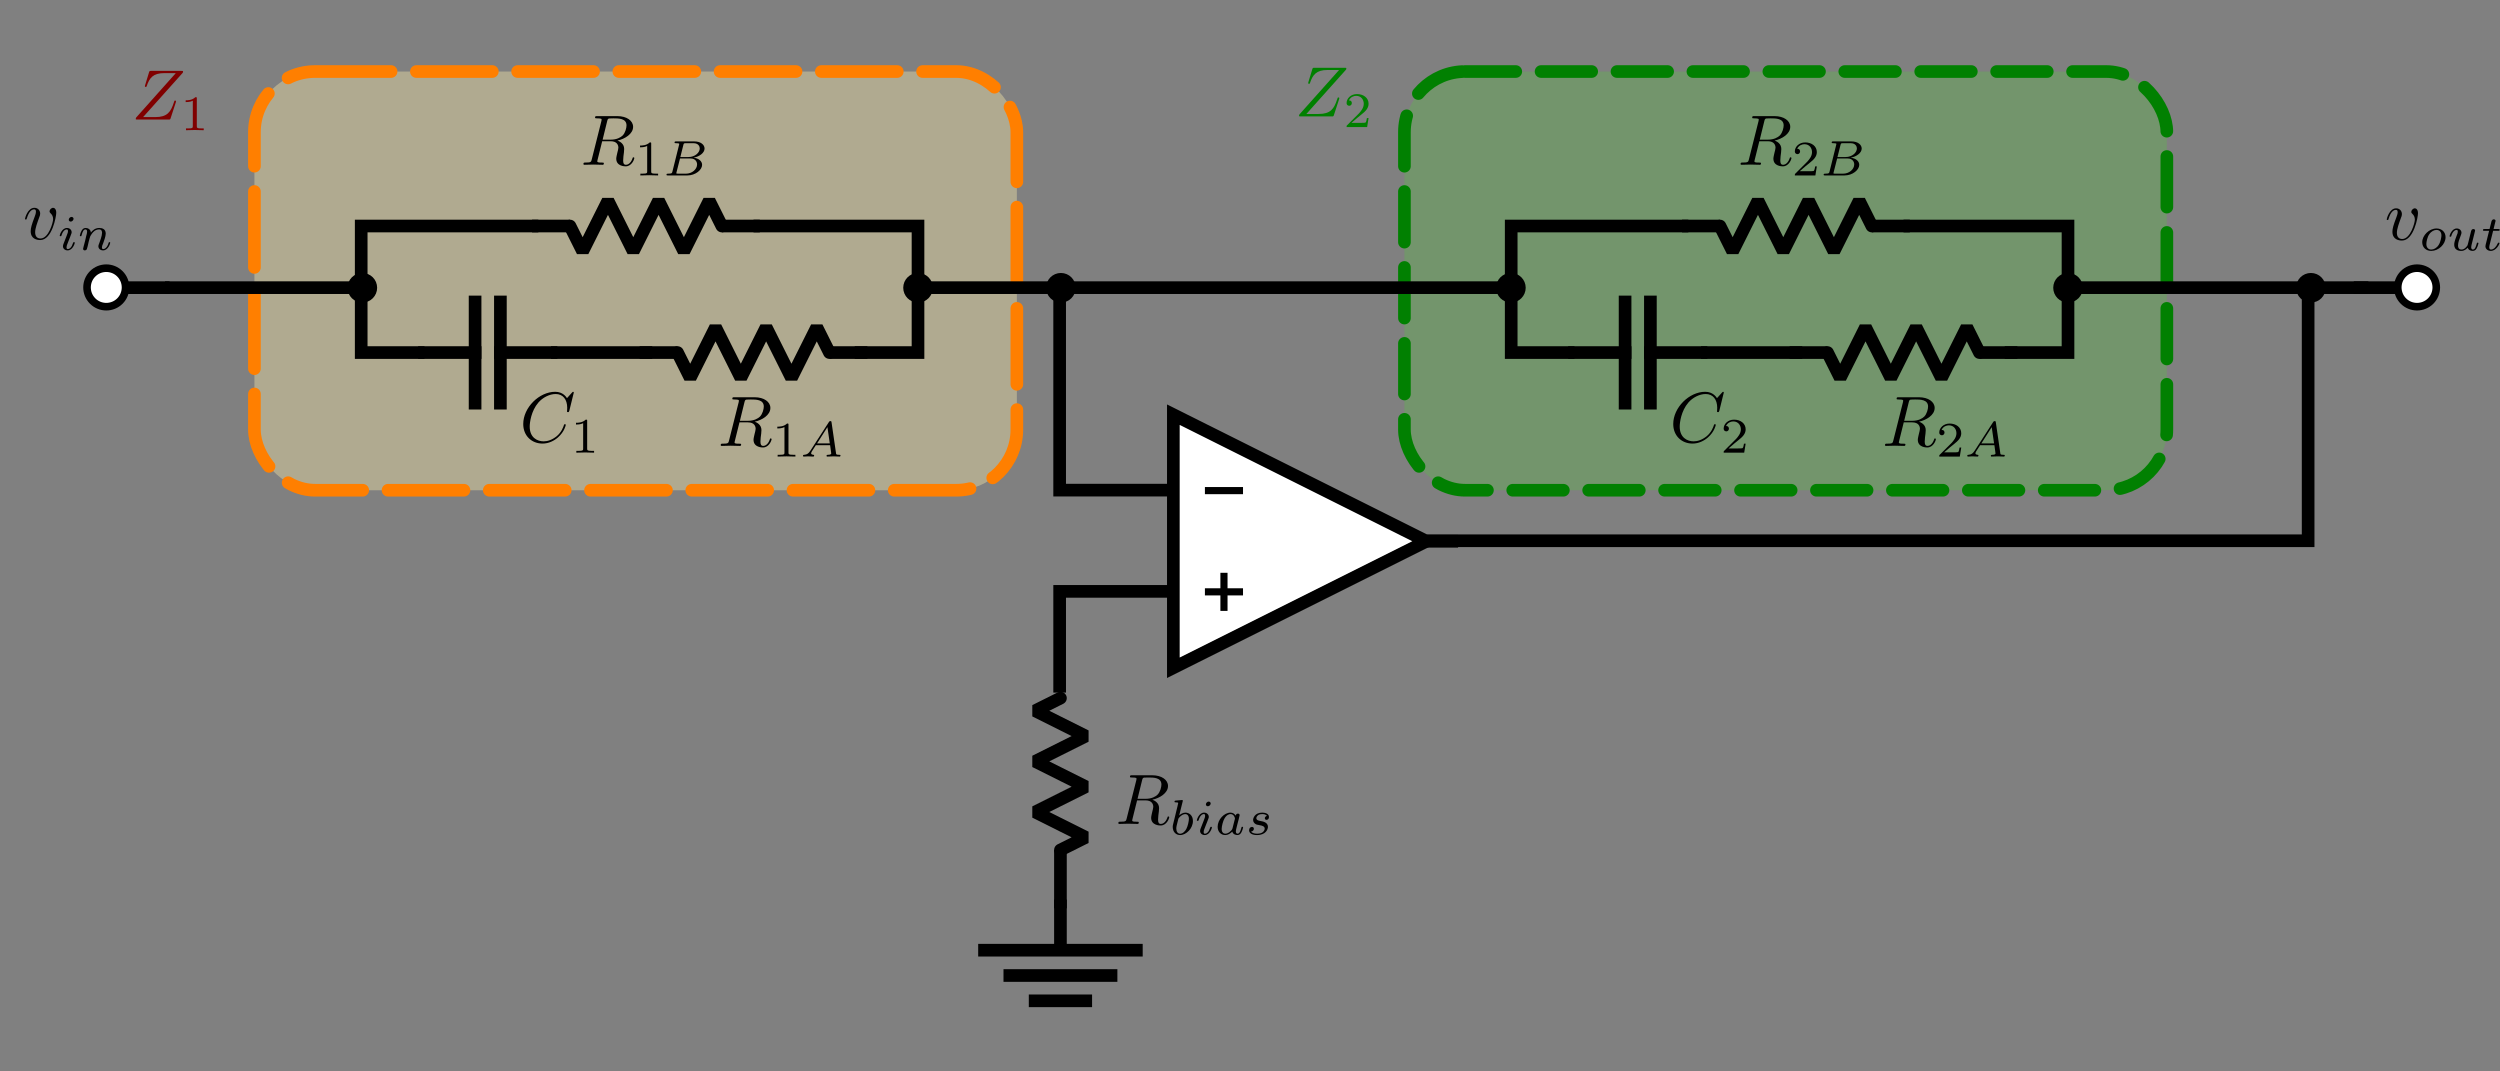 <?xml version="1.0" encoding="UTF-8" standalone="no"?>
<!-- Created with Inkscape (http://www.inkscape.org/) -->

<svg
   xmlns:ns0="http://www.iki.fi/pav/software/textext/"
   xmlns:dc="http://purl.org/dc/elements/1.1/"
   xmlns:cc="http://creativecommons.org/ns#"
   xmlns:rdf="http://www.w3.org/1999/02/22-rdf-syntax-ns#"
   xmlns:svg="http://www.w3.org/2000/svg"
   xmlns="http://www.w3.org/2000/svg"
   xmlns:xlink="http://www.w3.org/1999/xlink"
   xmlns:sodipodi="http://sodipodi.sourceforge.net/DTD/sodipodi-0.dtd"
   xmlns:inkscape="http://www.inkscape.org/namespaces/inkscape"
   width="700"
   height="300"
   id="svg3705"
   version="1.1"
   inkscape:version="0.48.1 r9760"
   sodipodi:docname="inverting-amp.svg">
  <rect width="100%" height="100%" fill="#808080" stroke="none"/>
  <title
     id="title11662">Inverting Amplifier</title>
  <sodipodi:namedview
     id="base"
     pagecolor="#ffffff"
     bordercolor="#666666"
     borderopacity="1.0"
     inkscape:pageopacity="0.0"
     inkscape:pageshadow="2"
     inkscape:zoom="1.1429755"
     inkscape:cx="371.88779"
     inkscape:cy="239.44042"
     inkscape:document-units="px"
     inkscape:current-layer="layer1"
     showgrid="true"
     inkscape:snap-global="false"
     showguides="false"
     objecttolerance="10000"
     guidetolerance="20"
     inkscape:snap-grids="true"
     inkscape:snap-object-midpoints="true"
     inkscape:snap-nodes="true"
     inkscape:window-width="1440"
     inkscape:window-height="823"
     inkscape:window-x="0"
     inkscape:window-y="25"
     inkscape:window-maximized="1"
     fit-margin-top="0"
     fit-margin-left="1"
     fit-margin-right="0"
     fit-margin-bottom="0">
    <inkscape:grid
       type="xygrid"
       id="grid3881"
       empspacing="5"
       visible="true"
       enabled="true"
       snapvisiblegridlinesonly="false"
       dotted="false"
       units="mm"
       spacingx="1mm"
       spacingy="1mm" />
  </sodipodi:namedview>
  <defs
     id="defs3707" />
  <g
     inkscape:label="Layer 1"
     inkscape:groupmode="layer"
     id="layer1"
     transform="translate(-87.172,-287.676)">
    <rect
       style="color:#000000;fill:#ffeeaa;fill-opacity:0.382;fill-rule:nonzero;stroke:#ff7f00;stroke-width:3.543;stroke-linecap:round;stroke-linejoin:miter;stroke-miterlimit:4;stroke-opacity:1;stroke-dasharray:21.26, 7.087;stroke-dashoffset:0;marker:none;visibility:visible;display:inline;overflow:visible;enable-background:accumulate"
       id="rect10665"
       width="213.478"
       height="117.238"
       x="158.411"
       y="307.705"
       rx="17"
       ry="17" />
    <rect
       ry="17"
       rx="17"
       y="307.705"
       x="480.411"
       height="117.238"
       width="213.478"
       id="rect10667"
       style="opacity:0.99;color:#000000;fill:#48dd2a;fill-opacity:0.232;fill-rule:nonzero;stroke:#008000;stroke-width:3.543;stroke-linecap:round;stroke-linejoin:round;stroke-miterlimit:4;stroke-opacity:1;stroke-dasharray:14.173, 7.087;stroke-dashoffset:0;marker:none;visibility:visible;display:inline;overflow:visible;enable-background:accumulate" />
    <g
       style="fill:#ffffff;fill-opacity:1;display:inline"
       id="g3171"
       transform="matrix(1,0,0,-1,-604.361,966.635)">
      <g
         id="g2527"
         style="fill:#ffffff;fill-opacity:1">
        <path
           style="fill:#ffffff;fill-opacity:1;stroke:#000000;stroke-width:3.543;stroke-linecap:square;stroke-miterlimit:4;stroke-opacity:1;stroke-dashoffset:0;display:inline"
           d="m 1090.937,527.415 -70.866,35.433 0,-70.866 70.866,35.433 z"
           id="path2167"
           sodipodi:nodetypes="cccc"
           inkscape:connector-curvature="0" />
        <path
           style="fill:#ffffff;fill-opacity:1;stroke:#000000;stroke-width:3.543;stroke-linecap:square;stroke-linejoin:miter;stroke-miterlimit:4;stroke-opacity:1;stroke-dasharray:none;display:inline"
           d="m 1090.937,527.415 7.087,0"
           id="path2173"
           sodipodi:nodetypes="cc"
           inkscape:connector-curvature="0" />
        <path
           style="fill:#ffffff;fill-opacity:1;stroke:#000000;stroke-width:2px;stroke-linecap:butt;stroke-linejoin:miter;stroke-opacity:1;display:inline"
           d="m 1034.244,507.908 0,10.668"
           id="path2185"
           sodipodi:nodetypes="cc"
           inkscape:connector-curvature="0" />
        <path
           style="fill:#ffffff;fill-opacity:1;stroke:#000000;stroke-width:2px;stroke-linecap:butt;stroke-linejoin:miter;stroke-opacity:1;display:inline"
           d="m 1039.578,513.242 -10.668,0"
           id="path2191"
           sodipodi:nodetypes="cc"
           inkscape:connector-curvature="0" />
        <path
           style="fill:#ffffff;fill-opacity:1;stroke:#000000;stroke-width:2px;stroke-linecap:butt;stroke-linejoin:miter;stroke-opacity:1;display:inline"
           d="m 1039.578,541.589 -10.668,0"
           id="path2197"
           sodipodi:nodetypes="cc"
           inkscape:connector-curvature="0" />
      </g>
    </g>
    <g
       style="display:inline"
       id="g6614"
       transform="translate(10.622,251.291)">
      <path
         inkscape:connector-curvature="0"
         sodipodi:nodetypes="cc"
         id="path7873"
         d="m 124.016,116.929 -17.717,-4e-5"
         style="fill:none;stroke:#000000;stroke-width:3.543;stroke-linecap:butt;stroke-linejoin:miter;stroke-miterlimit:4;stroke-opacity:1;stroke-dasharray:none" />
      <path
         transform="matrix(-0.248,0.248,0.248,0.248,125.585,3.123)"
         d="m 283.559,190.463 c 0,8.491 -6.883,15.374 -15.374,15.374 -8.491,0 -15.374,-6.883 -15.374,-15.374 0,-8.491 6.883,-15.374 15.374,-15.374 8.491,0 15.374,6.883 15.374,15.374 z"
         sodipodi:ry="15.373666"
         sodipodi:rx="15.373666"
         sodipodi:cy="190.46263"
         sodipodi:cx="268.18506"
         id="path7875"
         style="fill:#ffffff;fill-opacity:1;fill-rule:nonzero;stroke:#000000;stroke-width:6.058;stroke-miterlimit:4;stroke-opacity:1;stroke-dasharray:none"
         sodipodi:type="arc" />
    </g>
    <g
       id="g4731"
       transform="translate(20,-17.543)">
      <g
         transform="matrix(2,0,0,2,47.126,22.594)"
         id="g4062"
         style="display:inline">
        <path
           style="fill:none;stroke:#000000;stroke-width:1.772;stroke-linecap:butt;stroke-linejoin:miter;stroke-miterlimit:4;stroke-opacity:1;stroke-dasharray:none;display:inline"
           d="m 84.508,172.955 5.315,0"
           id="path3938"
           sodipodi:nodetypes="cc"
           inkscape:connector-curvature="0" />
        <path
           style="fill:none;stroke:#000000;stroke-width:1.772;stroke-linecap:butt;stroke-linejoin:miter;stroke-miterlimit:4;stroke-opacity:1;stroke-dasharray:none;display:inline"
           d="m 111.083,172.955 5.315,1e-5"
           id="path3940"
           sodipodi:nodetypes="cc"
           inkscape:connector-curvature="0" />
        <path
           style="fill:none;stroke:#000000;stroke-width:1.772;stroke-linecap:round;stroke-linejoin:bevel;stroke-miterlimit:4;stroke-opacity:1;stroke-dasharray:none"
           d="m 111.083,172.955 -1.772,-3.543 -3.543,7.087 -3.543,-7.087 -3.543,7.087 -3.543,-7.087 -3.543,7.087 -1.772,-3.543"
           id="path3970"
           sodipodi:nodetypes="cccccccc"
           inkscape:connector-curvature="0" />
      </g>
      <g
         transform="matrix(2,0,0,2,-110.551,-44.474)"
         id="g4055"
         style="display:inline">
        <g
           id="g2803"
           transform="translate(-56.019,133.623)">
          <path
             id="path2791"
             d="m 204.306,90.582 7.087,0"
             style="fill:none;stroke:#000000;stroke-width:1.772;stroke-linecap:square;stroke-linejoin:miter;stroke-miterlimit:4;stroke-opacity:1;stroke-dasharray:none"
             sodipodi:nodetypes="cc"
             inkscape:connector-curvature="0" />
          <path
             id="path2793"
             d="m 214.936,90.582 7.087,0"
             style="fill:none;stroke:#000000;stroke-width:1.772;stroke-linecap:square;stroke-linejoin:miter;stroke-miterlimit:4;stroke-opacity:1;stroke-dasharray:none"
             sodipodi:nodetypes="cc"
             inkscape:connector-curvature="0" />
        </g>
        <path
           style="fill:none;stroke:#000000;stroke-width:1.772;stroke-linecap:square;stroke-linejoin:miter;stroke-miterlimit:4;stroke-opacity:1;stroke-dasharray:none"
           d="m 155.374,217.119 0,14.173"
           id="path2795"
           sodipodi:nodetypes="cc"
           inkscape:connector-curvature="0" />
        <path
           style="fill:none;stroke:#000000;stroke-width:1.772;stroke-linecap:square;stroke-linejoin:miter;stroke-miterlimit:4;stroke-opacity:1;stroke-dasharray:none"
           d="m 158.917,217.119 0,14.173"
           id="path2797"
           sodipodi:nodetypes="cc"
           inkscape:connector-curvature="0" />
      </g>
      <path
         inkscape:connector-curvature="0"
         sodipodi:nodetypes="cc"
         id="path3875"
         d="m 246.26,403.937 10.63,0"
         style="fill:none;stroke:#000000;stroke-width:3.543;stroke-linecap:butt;stroke-linejoin:miter;stroke-miterlimit:4;stroke-opacity:1;stroke-dasharray:none;display:inline" />
      <path
         inkscape:connector-curvature="0"
         sodipodi:nodetypes="cc"
         id="path3877"
         d="m 299.409,403.937 10.63,2e-5"
         style="fill:none;stroke:#000000;stroke-width:3.543;stroke-linecap:butt;stroke-linejoin:miter;stroke-miterlimit:4;stroke-opacity:1;stroke-dasharray:none;display:inline" />
      <path
         inkscape:connector-curvature="0"
         sodipodi:nodetypes="cccccccc"
         id="path3879"
         d="m 299.409,403.937 -3.543,-7.087 -7.087,14.173 -7.087,-14.173 -7.087,14.173 -7.087,-14.173 -7.087,14.173 -3.543,-7.087"
         style="fill:none;stroke:#000000;stroke-width:3.543;stroke-linecap:round;stroke-linejoin:bevel;stroke-miterlimit:4;stroke-opacity:1;stroke-dasharray:none" />
      <path
         inkscape:connector-curvature="0"
         id="path3885"
         d="m 221.457,403.937 28.346,0"
         style="fill:none;stroke:#000000;stroke-width:3.543;stroke-linecap:butt;stroke-linejoin:miter;stroke-miterlimit:4;stroke-opacity:1;stroke-dasharray:none" />
      <path
         inkscape:connector-curvature="0"
         id="path4670"
         d="m 186.024,403.937 -17.717,0 0,-35.433 49.606,0"
         style="fill:none;stroke:#000000;stroke-width:3.543;stroke-linecap:butt;stroke-linejoin:miter;stroke-miterlimit:4;stroke-opacity:1;stroke-dasharray:none" />
      <path
         inkscape:connector-curvature="0"
         id="path4672"
         d="m 278.15,368.504 46.063,0 0,35.433 -17.717,0"
         style="fill:none;stroke:#000000;stroke-width:3.543;stroke-linecap:butt;stroke-linejoin:miter;stroke-miterlimit:4;stroke-opacity:1;stroke-dasharray:none" />
    </g>
    <g
       transform="translate(193.158,352.301)"
       style="display:inline"
       id="g2396">
      <path
         inkscape:connector-curvature="0"
         sodipodi:nodetypes="cc"
         id="path3980"
         d="m 212.197,201.431 -42.52,0"
         style="fill:none;stroke:#000000;stroke-width:3.543;stroke-linecap:square;stroke-linejoin:miter;stroke-miterlimit:4;stroke-opacity:1;stroke-dasharray:none;display:inline" />
      <path
         inkscape:connector-curvature="0"
         sodipodi:nodetypes="cc"
         id="path3984"
         d="m 190.937,187.258 0,14.173"
         style="fill:none;stroke:#000000;stroke-width:3.543;stroke-linecap:butt;stroke-linejoin:miter;stroke-miterlimit:4;stroke-opacity:1;stroke-dasharray:none;display:inline" />
      <path
         inkscape:connector-curvature="0"
         sodipodi:nodetypes="cc"
         id="path3994"
         d="m 205.11,208.518 -28.346,0"
         style="fill:none;stroke:#000000;stroke-width:3.543;stroke-linecap:square;stroke-linejoin:miter;stroke-miterlimit:4;stroke-opacity:1;stroke-dasharray:none;display:inline" />
      <path
         inkscape:connector-curvature="0"
         sodipodi:nodetypes="cc"
         id="path3996"
         d="m 198.024,215.604 -14.173,0"
         style="fill:none;stroke:#000000;stroke-width:3.543;stroke-linecap:square;stroke-linejoin:miter;stroke-miterlimit:4;stroke-opacity:1;stroke-dasharray:none;display:inline" />
    </g>
    <path
       inkscape:connector-curvature="0"
       sodipodi:nodetypes="cccccccc"
       id="path4694"
       d="m 384.094,525.669 7.087,-3.543 -14.173,-7.087 14.173,-7.087 -14.173,-7.087 14.173,-7.087 -14.173,-7.087 7.087,-3.543"
       style="fill:none;stroke:#000000;stroke-width:3.543;stroke-linecap:round;stroke-linejoin:bevel;stroke-miterlimit:4;stroke-opacity:1;stroke-dasharray:none" />
    <path
       style="fill:none;stroke:#000000;stroke-width:3.543;stroke-linecap:butt;stroke-linejoin:miter;stroke-miterlimit:4;stroke-opacity:1;stroke-dasharray:none"
       d="m 384.094,542.016 0,-16.346"
       id="path4749"
       inkscape:connector-curvature="0"
       sodipodi:nodetypes="cc" />
    <path
       style="fill:none;stroke:#000000;stroke-width:3.543;stroke-linecap:butt;stroke-linejoin:miter;stroke-miterlimit:4;stroke-opacity:1;stroke-dasharray:none"
       d="m 383.874,481.606 0,-28.346 31.89,0"
       id="path4753"
       inkscape:connector-curvature="0"
       sodipodi:nodetypes="ccc" />
    <path
       style="fill:none;stroke:#000000;stroke-width:3.543;stroke-linecap:butt;stroke-linejoin:miter;stroke-miterlimit:4;stroke-opacity:1;stroke-dasharray:none"
       d="m 133.386,368.22 54.921,0"
       id="path4755"
       inkscape:connector-curvature="0"
       sodipodi:nodetypes="cc" />
    <path
       inkscape:connector-curvature="0"
       id="path5871"
       d="m 344.638,368.22 165.669,0"
       style="fill:none;stroke:#000000;stroke-width:3.543;stroke-linecap:butt;stroke-linejoin:miter;stroke-miterlimit:4;stroke-opacity:1;stroke-dasharray:none"
       sodipodi:nodetypes="cc" />
    <g
       transform="translate(342,-17.543)"
       id="g5873">
      <g
         style="display:inline"
         id="g5875"
         transform="matrix(2,0,0,2,47.126,22.594)">
        <path
           inkscape:connector-curvature="0"
           sodipodi:nodetypes="cc"
           id="path5877"
           d="m 84.508,172.955 5.315,0"
           style="fill:none;stroke:#000000;stroke-width:1.772;stroke-linecap:butt;stroke-linejoin:miter;stroke-miterlimit:4;stroke-opacity:1;stroke-dasharray:none;display:inline" />
        <path
           inkscape:connector-curvature="0"
           sodipodi:nodetypes="cc"
           id="path5879"
           d="m 111.083,172.955 5.315,1e-5"
           style="fill:none;stroke:#000000;stroke-width:1.772;stroke-linecap:butt;stroke-linejoin:miter;stroke-miterlimit:4;stroke-opacity:1;stroke-dasharray:none;display:inline" />
        <path
           inkscape:connector-curvature="0"
           sodipodi:nodetypes="cccccccc"
           id="path5881"
           d="m 111.083,172.955 -1.772,-3.543 -3.543,7.087 -3.543,-7.087 -3.543,7.087 -3.543,-7.087 -3.543,7.087 -1.772,-3.543"
           style="fill:none;stroke:#000000;stroke-width:1.772;stroke-linecap:round;stroke-linejoin:bevel;stroke-miterlimit:4;stroke-opacity:1;stroke-dasharray:none" />
      </g>
      <g
         style="display:inline"
         id="g5883"
         transform="matrix(2,0,0,2,-110.551,-44.474)">
        <g
           transform="translate(-56.019,133.623)"
           id="g5885">
          <path
             inkscape:connector-curvature="0"
             sodipodi:nodetypes="cc"
             style="fill:none;stroke:#000000;stroke-width:1.772;stroke-linecap:square;stroke-linejoin:miter;stroke-miterlimit:4;stroke-opacity:1;stroke-dasharray:none"
             d="m 204.306,90.582 7.087,0"
             id="path5887" />
          <path
             inkscape:connector-curvature="0"
             sodipodi:nodetypes="cc"
             style="fill:none;stroke:#000000;stroke-width:1.772;stroke-linecap:square;stroke-linejoin:miter;stroke-miterlimit:4;stroke-opacity:1;stroke-dasharray:none"
             d="m 214.936,90.582 7.087,0"
             id="path5889" />
        </g>
        <path
           inkscape:connector-curvature="0"
           sodipodi:nodetypes="cc"
           id="path5891"
           d="m 155.374,217.119 0,14.173"
           style="fill:none;stroke:#000000;stroke-width:1.772;stroke-linecap:square;stroke-linejoin:miter;stroke-miterlimit:4;stroke-opacity:1;stroke-dasharray:none" />
        <path
           inkscape:connector-curvature="0"
           sodipodi:nodetypes="cc"
           id="path5893"
           d="m 158.917,217.119 0,14.173"
           style="fill:none;stroke:#000000;stroke-width:1.772;stroke-linecap:square;stroke-linejoin:miter;stroke-miterlimit:4;stroke-opacity:1;stroke-dasharray:none" />
      </g>
      <path
         style="fill:none;stroke:#000000;stroke-width:3.543;stroke-linecap:butt;stroke-linejoin:miter;stroke-miterlimit:4;stroke-opacity:1;stroke-dasharray:none;display:inline"
         d="m 246.26,403.937 10.63,0"
         id="path5895"
         sodipodi:nodetypes="cc"
         inkscape:connector-curvature="0" />
      <path
         style="fill:none;stroke:#000000;stroke-width:3.543;stroke-linecap:butt;stroke-linejoin:miter;stroke-miterlimit:4;stroke-opacity:1;stroke-dasharray:none;display:inline"
         d="m 299.409,403.937 10.63,2e-5"
         id="path5897"
         sodipodi:nodetypes="cc"
         inkscape:connector-curvature="0" />
      <path
         style="fill:none;stroke:#000000;stroke-width:3.543;stroke-linecap:round;stroke-linejoin:bevel;stroke-miterlimit:4;stroke-opacity:1;stroke-dasharray:none"
         d="m 299.409,403.937 -3.543,-7.087 -7.087,14.173 -7.087,-14.173 -7.087,14.173 -7.087,-14.173 -7.087,14.173 -3.543,-7.087"
         id="path5899"
         sodipodi:nodetypes="cccccccc"
         inkscape:connector-curvature="0" />
      <path
         style="fill:none;stroke:#000000;stroke-width:3.543;stroke-linecap:butt;stroke-linejoin:miter;stroke-miterlimit:4;stroke-opacity:1;stroke-dasharray:none"
         d="m 221.457,403.937 28.346,0"
         id="path5901"
         inkscape:connector-curvature="0" />
      <path
         style="fill:none;stroke:#000000;stroke-width:3.543;stroke-linecap:butt;stroke-linejoin:miter;stroke-miterlimit:4;stroke-opacity:1;stroke-dasharray:none"
         d="m 186.024,403.937 -17.717,0 0,-35.433 49.606,0"
         id="path5903"
         inkscape:connector-curvature="0" />
      <path
         style="fill:none;stroke:#000000;stroke-width:3.543;stroke-linecap:butt;stroke-linejoin:miter;stroke-miterlimit:4;stroke-opacity:1;stroke-dasharray:none"
         d="m 278.15,368.504 46.063,0 0,35.433 -17.717,0"
         id="path5905"
         inkscape:connector-curvature="0" />
    </g>
    <path
       style="fill:none;stroke:#000000;stroke-width:3.543;stroke-linecap:butt;stroke-linejoin:miter;stroke-miterlimit:4;stroke-opacity:1;stroke-dasharray:none"
       d="m 415.764,424.913 -31.89,0 0,-56.693"
       id="path5917"
       inkscape:connector-curvature="0"
       sodipodi:nodetypes="ccc" />
    <g
       transform="matrix(-1,0,0,1,870.251,251.291)"
       id="g5929"
       style="display:inline">
      <path
         style="fill:none;stroke:#000000;stroke-width:3.543;stroke-linecap:butt;stroke-linejoin:miter;stroke-miterlimit:4;stroke-opacity:1;stroke-dasharray:none"
         d="m 124.016,116.929 -17.717,-4e-5"
         id="path5931"
         sodipodi:nodetypes="cc"
         inkscape:connector-curvature="0" />
      <path
         sodipodi:type="arc"
         style="fill:#ffffff;fill-opacity:1;fill-rule:nonzero;stroke:#000000;stroke-width:6.058;stroke-miterlimit:4;stroke-opacity:1;stroke-dasharray:none"
         id="path5933"
         sodipodi:cx="268.18506"
         sodipodi:cy="190.46263"
         sodipodi:rx="15.373666"
         sodipodi:ry="15.373666"
         d="m 283.559,190.463 c 0,8.491 -6.883,15.374 -15.374,15.374 -8.491,0 -15.374,-6.883 -15.374,-15.374 0,-8.491 6.883,-15.374 15.374,-15.374 8.491,0 15.374,6.883 15.374,15.374 z"
         transform="matrix(-0.248,0.248,0.248,0.248,125.585,3.123)" />
    </g>
    <path
       sodipodi:nodetypes="cc"
       inkscape:connector-curvature="0"
       id="path5935"
       d="m 665.386,368.22 84.921,0"
       style="fill:none;stroke:#000000;stroke-width:3.543;stroke-linecap:butt;stroke-linejoin:miter;stroke-miterlimit:4;stroke-opacity:1;stroke-dasharray:none" />
    <path
       sodipodi:type="arc"
       style="color:#000000;fill:#000000;fill-opacity:1;fill-rule:nonzero;stroke:#000000;stroke-width:2.647;stroke-linecap:square;stroke-linejoin:miter;stroke-miterlimit:4;stroke-opacity:1;stroke-dasharray:none;stroke-dashoffset:0;marker:none;visibility:visible;display:inline;overflow:visible"
       id="path2404"
       sodipodi:cx="265.89667"
       sodipodi:cy="92.007843"
       sodipodi:rx="1.7716535"
       sodipodi:ry="1.7716535"
       d="m 267.668,92.008 c 0,0.978 -0.793,1.772 -1.772,1.772 -0.978,0 -1.772,-0.793 -1.772,-1.772 0,-0.978 0.793,-1.772 1.772,-1.772 0.978,0 1.772,0.793 1.772,1.772 z"
       transform="matrix(1.339,0,0,1.339,-167.41,245.053)" />
    <path
       transform="matrix(1.339,0,0,1.339,28.187,245.053)"
       d="m 267.668,92.008 c 0,0.978 -0.793,1.772 -1.772,1.772 -0.978,0 -1.772,-0.793 -1.772,-1.772 0,-0.978 0.793,-1.772 1.772,-1.772 0.978,0 1.772,0.793 1.772,1.772 z"
       sodipodi:ry="1.7716535"
       sodipodi:rx="1.7716535"
       sodipodi:cy="92.007843"
       sodipodi:cx="265.89667"
       id="path5955"
       style="color:#000000;fill:#000000;fill-opacity:1;fill-rule:nonzero;stroke:#000000;stroke-width:2.647;stroke-linecap:square;stroke-linejoin:miter;stroke-miterlimit:4;stroke-opacity:1;stroke-dasharray:none;stroke-dashoffset:0;marker:none;visibility:visible;display:inline;overflow:visible"
       sodipodi:type="arc" />
    <path
       sodipodi:type="arc"
       style="color:#000000;fill:#000000;fill-opacity:1;fill-rule:nonzero;stroke:#000000;stroke-width:2.647;stroke-linecap:square;stroke-linejoin:miter;stroke-miterlimit:4;stroke-opacity:1;stroke-dasharray:none;stroke-dashoffset:0;marker:none;visibility:visible;display:inline;overflow:visible"
       id="path5957"
       sodipodi:cx="265.89667"
       sodipodi:cy="92.007843"
       sodipodi:rx="1.7716535"
       sodipodi:ry="1.7716535"
       d="m 267.668,92.008 c 0,0.978 -0.793,1.772 -1.772,1.772 -0.978,0 -1.772,-0.793 -1.772,-1.772 0,-0.978 0.793,-1.772 1.772,-1.772 0.978,0 1.772,0.793 1.772,1.772 z"
       transform="matrix(1.339,0,0,1.339,-11.813,245.053)" />
    <path
       sodipodi:type="arc"
       style="color:#000000;fill:#000000;fill-opacity:1;fill-rule:nonzero;stroke:#000000;stroke-width:2.647;stroke-linecap:square;stroke-linejoin:miter;stroke-miterlimit:4;stroke-opacity:1;stroke-dasharray:none;stroke-dashoffset:0;marker:none;visibility:visible;display:inline;overflow:visible"
       id="path5959"
       sodipodi:cx="265.89667"
       sodipodi:cy="92.007843"
       sodipodi:rx="1.7716535"
       sodipodi:ry="1.7716535"
       d="m 267.668,92.008 c 0,0.978 -0.793,1.772 -1.772,1.772 -0.978,0 -1.772,-0.793 -1.772,-1.772 0,-0.978 0.793,-1.772 1.772,-1.772 0.978,0 1.772,0.793 1.772,1.772 z"
       transform="matrix(1.339,0,0,1.339,154.187,245.053)" />
    <path
       style="fill:none;stroke:#000000;stroke-width:3.543;stroke-linecap:butt;stroke-linejoin:miter;stroke-miterlimit:4;stroke-opacity:1;stroke-dasharray:none"
       d="m 486.803,439.087 246.646,0 0,-70.866"
       id="path5961"
       inkscape:connector-curvature="0"
       sodipodi:nodetypes="ccc" />
    <path
       sodipodi:type="arc"
       style="color:#000000;fill:#000000;fill-opacity:1;fill-rule:nonzero;stroke:#000000;stroke-width:2.647;stroke-linecap:square;stroke-linejoin:miter;stroke-miterlimit:4;stroke-opacity:1;stroke-dasharray:none;stroke-dashoffset:0;marker:none;visibility:visible;display:inline;overflow:visible"
       id="path5963"
       sodipodi:cx="265.89667"
       sodipodi:cy="92.007843"
       sodipodi:rx="1.7716535"
       sodipodi:ry="1.7716535"
       d="m 267.668,92.008 c 0,0.978 -0.793,1.772 -1.772,1.772 -0.978,0 -1.772,-0.793 -1.772,-1.772 0,-0.978 0.793,-1.772 1.772,-1.772 0.978,0 1.772,0.793 1.772,1.772 z"
       transform="matrix(1.339,0,0,1.339,310.187,245.053)" />
    <path
       transform="matrix(1.339,0,0,1.339,378.187,245.053)"
       d="m 267.668,92.008 c 0,0.978 -0.793,1.772 -1.772,1.772 -0.978,0 -1.772,-0.793 -1.772,-1.772 0,-0.978 0.793,-1.772 1.772,-1.772 0.978,0 1.772,0.793 1.772,1.772 z"
       sodipodi:ry="1.7716535"
       sodipodi:rx="1.7716535"
       sodipodi:cy="92.007843"
       sodipodi:cx="265.89667"
       id="path5965"
       style="color:#000000;fill:#000000;fill-opacity:1;fill-rule:nonzero;stroke:#000000;stroke-width:2.647;stroke-linecap:square;stroke-linejoin:miter;stroke-miterlimit:4;stroke-opacity:1;stroke-dasharray:none;stroke-dashoffset:0;marker:none;visibility:visible;display:inline;overflow:visible"
       sodipodi:type="arc" />
    <g
       transform="matrix(2,0,0,2,-353.286,85.143)"
       ns0:text="$v_{in}$"
       ns0:preamble=""
       id="g6429">
      <defs
         id="defs6431">
        <g
           id="g6433">
          <symbol
             style="overflow:visible"
             overflow="visible"
             id="textext-044474ed-0">
            <path
               inkscape:connector-curvature="0"
               style="stroke:none"
               d="m 4.672,-3.703 c 0,-0.547 -0.266,-0.703 -0.438,-0.703 -0.25,0 -0.5,0.266 -0.5,0.484 0,0.125 0.047,0.188 0.156,0.297 0.219,0.203 0.344,0.453 0.344,0.812 0,0.422 -0.609,2.703 -1.766,2.703 -0.516,0 -0.75,-0.344 -0.75,-0.875 0,-0.547 0.281,-1.281 0.578,-2.109 0.078,-0.172 0.125,-0.312 0.125,-0.5 0,-0.438 -0.312,-0.812 -0.812,-0.812 -0.938,0 -1.312,1.453 -1.312,1.531 0,0.109 0.094,0.109 0.109,0.109 0.109,0 0.109,-0.031 0.156,-0.188 0.297,-1 0.719,-1.234 1.016,-1.234 0.078,0 0.25,0 0.25,0.312 0,0.25 -0.109,0.531 -0.172,0.703 -0.438,1.156 -0.562,1.609 -0.562,2.047 0,1.078 0.875,1.234 1.328,1.234 1.672,0 2.25,-3.297 2.25,-3.812 z m 0,0"
               id="path6436" />
          </symbol>
          <symbol
             style="overflow:visible"
             overflow="visible"
             id="textext-044474ed-1">
            <path
               inkscape:connector-curvature="0"
               style="stroke:none"
               d="m 2.266,-4.359 c 0,-0.109 -0.094,-0.266 -0.281,-0.266 -0.188,0 -0.391,0.188 -0.391,0.391 0,0.109 0.078,0.266 0.281,0.266 0.188,0 0.391,-0.203 0.391,-0.391 z M 0.844,-0.812 c -0.031,0.094 -0.062,0.172 -0.062,0.297 0,0.328 0.266,0.578 0.656,0.578 0.688,0 1,-0.953 1,-1.062 0,-0.094 -0.094,-0.094 -0.109,-0.094 -0.094,0 -0.109,0.047 -0.141,0.125 -0.156,0.562 -0.453,0.844 -0.734,0.844 -0.141,0 -0.172,-0.094 -0.172,-0.25 0,-0.156 0.047,-0.281 0.109,-0.438 C 1.469,-1 1.547,-1.188 1.609,-1.375 1.672,-1.547 1.938,-2.172 1.953,-2.266 1.984,-2.328 2,-2.406 2,-2.484 2,-2.812 1.719,-3.078 1.344,-3.078 0.641,-3.078 0.328,-2.125 0.328,-2 c 0,0.078 0.094,0.078 0.125,0.078 0.094,0 0.094,-0.031 0.125,-0.109 C 0.75,-2.625 1.062,-2.875 1.312,-2.875 c 0.109,0 0.172,0.047 0.172,0.234 0,0.172 -0.031,0.266 -0.203,0.703 z m 0,0"
               id="path6439" />
          </symbol>
          <symbol
             style="overflow:visible"
             overflow="visible"
             id="textext-044474ed-2">
            <path
               inkscape:connector-curvature="0"
               style="stroke:none"
               d="m 0.844,-0.438 c -0.016,0.094 -0.062,0.266 -0.062,0.281 0,0.156 0.125,0.219 0.234,0.219 0.125,0 0.234,-0.078 0.281,-0.141 0.031,-0.062 0.078,-0.297 0.125,-0.438 0.031,-0.125 0.109,-0.453 0.141,-0.625 0.047,-0.156 0.094,-0.312 0.125,-0.469 0.078,-0.281 0.094,-0.344 0.297,-0.625 C 2.172,-2.516 2.5,-2.875 3.031,-2.875 c 0.391,0 0.406,0.359 0.406,0.484 0,0.422 -0.297,1.188 -0.406,1.484 -0.078,0.203 -0.109,0.266 -0.109,0.375 0,0.375 0.297,0.594 0.656,0.594 0.703,0 1,-0.953 1,-1.062 0,-0.094 -0.078,-0.094 -0.109,-0.094 -0.094,0 -0.094,0.047 -0.125,0.125 C 4.188,-0.406 3.875,-0.125 3.609,-0.125 c -0.156,0 -0.188,-0.094 -0.188,-0.25 0,-0.156 0.047,-0.25 0.172,-0.562 0.078,-0.219 0.359,-0.953 0.359,-1.344 0,-0.672 -0.531,-0.797 -0.906,-0.797 -0.578,0 -0.969,0.359 -1.172,0.641 -0.047,-0.484 -0.453,-0.641 -0.75,-0.641 -0.297,0 -0.453,0.219 -0.547,0.375 -0.156,0.266 -0.25,0.656 -0.25,0.703 0,0.078 0.094,0.078 0.125,0.078 0.094,0 0.094,-0.016 0.141,-0.203 0.109,-0.406 0.25,-0.75 0.516,-0.75 0.188,0 0.234,0.156 0.234,0.344 0,0.125 -0.062,0.391 -0.125,0.578 -0.047,0.188 -0.109,0.469 -0.141,0.625 z m 0,0"
               id="path6442" />
          </symbol>
        </g>
      </defs>
      <g
         id="textext-044474ed-3">
        <g
           style="fill:#000000;fill-opacity:1"
           id="g6445">
          <use
             height="1052.362"
             width="744.094"
             xlink:href="#textext-044474ed-0"
             x="223.432"
             y="134.765"
             id="use6447" />
        </g>
        <g
           style="fill:#000000;fill-opacity:1"
           id="g6449">
          <use
             height="1052.362"
             width="744.094"
             xlink:href="#textext-044474ed-1"
             x="228.261"
             y="136.259"
             id="use6451" />
          <use
             height="1052.362"
             width="744.094"
             xlink:href="#textext-044474ed-2"
             x="231.08"
             y="136.259"
             id="use6453" />
        </g>
      </g>
    </g>
    <g
       id="g6657"
       transform="matrix(2,0,0,2,308,85.286)"
       ns0:preamble=""
       ns0:text="$v_{out}$">
      <defs
         id="defs6659">
        <g
           id="g6661">
          <symbol
             id="textext-ca6fa901-0"
             overflow="visible"
             style="overflow:visible">
            <path
               id="path6664"
               d="m 4.672,-3.703 c 0,-0.547 -0.266,-0.703 -0.438,-0.703 -0.25,0 -0.5,0.266 -0.5,0.484 0,0.125 0.047,0.188 0.156,0.297 0.219,0.203 0.344,0.453 0.344,0.812 0,0.422 -0.609,2.703 -1.766,2.703 -0.516,0 -0.75,-0.344 -0.75,-0.875 0,-0.547 0.281,-1.281 0.578,-2.109 0.078,-0.172 0.125,-0.312 0.125,-0.5 0,-0.438 -0.312,-0.812 -0.812,-0.812 -0.938,0 -1.312,1.453 -1.312,1.531 0,0.109 0.094,0.109 0.109,0.109 0.109,0 0.109,-0.031 0.156,-0.188 0.297,-1 0.719,-1.234 1.016,-1.234 0.078,0 0.25,0 0.25,0.312 0,0.25 -0.109,0.531 -0.172,0.703 -0.438,1.156 -0.562,1.609 -0.562,2.047 0,1.078 0.875,1.234 1.328,1.234 1.672,0 2.25,-3.297 2.25,-3.812 z m 0,0"
               style="stroke:none"
               inkscape:connector-curvature="0" />
          </symbol>
          <symbol
             id="textext-ca6fa901-1"
             overflow="visible"
             style="overflow:visible">
            <path
               id="path6667"
               d="m 3.703,-1.859 c 0,-0.766 -0.578,-1.219 -1.266,-1.219 -1.031,0 -2,0.969 -2,1.922 0,0.703 0.5,1.219 1.266,1.219 1,0 2,-0.906 2,-1.922 z m -2,1.734 c -0.344,0 -0.688,-0.219 -0.688,-0.781 0,-0.281 0.125,-0.969 0.406,-1.359 C 1.719,-2.703 2.125,-2.875 2.438,-2.875 c 0.375,0 0.688,0.25 0.688,0.766 C 3.125,-1.938 3.047,-1.25 2.734,-0.766 2.469,-0.344 2.062,-0.125 1.703,-0.125 z m 0,0"
               style="stroke:none"
               inkscape:connector-curvature="0" />
          </symbol>
          <symbol
             id="textext-ca6fa901-2"
             overflow="visible"
             style="overflow:visible">
            <path
               id="path6670"
               d="M 2.953,-1.125 C 2.906,-0.984 2.844,-0.719 2.844,-0.719 2.703,-0.5 2.422,-0.125 2,-0.125 c -0.484,0 -0.484,-0.453 -0.484,-0.578 0,-0.406 0.188,-0.906 0.391,-1.422 C 1.953,-2.266 2,-2.359 2,-2.469 2,-2.844 1.688,-3.078 1.344,-3.078 0.641,-3.078 0.328,-2.125 0.328,-2 c 0,0.078 0.094,0.078 0.125,0.078 0.094,0 0.094,-0.031 0.125,-0.109 0.156,-0.562 0.469,-0.844 0.734,-0.844 0.125,0 0.172,0.078 0.172,0.234 0,0.172 -0.047,0.312 -0.125,0.469 -0.375,0.969 -0.375,1.172 -0.375,1.359 0,0.109 0,0.438 0.266,0.656 0.203,0.172 0.469,0.219 0.719,0.219 0.438,0 0.672,-0.234 0.906,-0.453 C 3.031,0.062 3.484,0.062 3.578,0.062 3.812,0.062 4,-0.062 4.125,-0.297 4.281,-0.578 4.375,-0.969 4.375,-1 c 0,-0.094 -0.094,-0.094 -0.109,-0.094 -0.109,0 -0.109,0.031 -0.156,0.219 -0.094,0.328 -0.219,0.75 -0.516,0.75 -0.172,0 -0.234,-0.156 -0.234,-0.344 0,-0.109 0.062,-0.375 0.109,-0.547 0.047,-0.188 0.125,-0.469 0.156,-0.625 l 0.156,-0.625 C 3.828,-2.438 3.906,-2.75 3.906,-2.781 3.906,-2.922 3.797,-3 3.672,-3 c -0.25,0 -0.312,0.203 -0.359,0.422 z m 0,0"
               style="stroke:none"
               inkscape:connector-curvature="0" />
          </symbol>
          <symbol
             id="textext-ca6fa901-3"
             overflow="visible"
             style="overflow:visible">
            <path
               id="path6673"
               d="m 1.719,-2.75 0.703,0 c 0.141,0 0.219,0 0.219,-0.156 C 2.641,-3 2.562,-3 2.438,-3 l -0.656,0 0.25,-1.031 C 2.047,-4.062 2.062,-4.109 2.062,-4.125 c 0,-0.141 -0.109,-0.234 -0.25,-0.234 -0.172,0 -0.266,0.125 -0.328,0.297 C 1.438,-3.875 1.531,-4.219 1.219,-3 l -0.703,0 c -0.125,0 -0.219,0 -0.219,0.156 C 0.297,-2.75 0.375,-2.75 0.5,-2.75 l 0.656,0 L 0.75,-1.109 C 0.703,-0.938 0.641,-0.688 0.641,-0.594 c 0,0.406 0.359,0.656 0.75,0.656 0.781,0 1.219,-0.969 1.219,-1.062 0,-0.094 -0.094,-0.094 -0.109,-0.094 -0.094,0 -0.094,0.016 -0.156,0.141 -0.188,0.438 -0.547,0.828 -0.922,0.828 -0.156,0 -0.25,-0.094 -0.25,-0.344 0,-0.062 0.031,-0.219 0.047,-0.281 z m 0,0"
               style="stroke:none"
               inkscape:connector-curvature="0" />
          </symbol>
        </g>
      </defs>
      <g
         id="textext-ca6fa901-4">
        <g
           id="g6676"
           style="fill:#000000;fill-opacity:1">
          <use
             id="use6678"
             y="134.765"
             x="223.432"
             xlink:href="#textext-ca6fa901-0"
             width="744.094"
             height="1052.362" />
        </g>
        <g
           id="g6680"
           style="fill:#000000;fill-opacity:1">
          <use
             id="use6682"
             y="136.259"
             x="228.261"
             xlink:href="#textext-ca6fa901-1"
             width="744.094"
             height="1052.362" />
          <use
             id="use6684"
             y="136.259"
             x="232.194"
             xlink:href="#textext-ca6fa901-2"
             width="744.094"
             height="1052.362" />
          <use
             id="use6686"
             y="136.259"
             x="236.904"
             xlink:href="#textext-ca6fa901-3"
             width="744.094"
             height="1052.362" />
        </g>
      </g>
    </g>
    <g
       inkscape:transform-center-y="-4.2857143"
       inkscape:transform-center-x="-12.142857"
       transform="matrix(2,0,0,2,-158.706,143.002)"
       ns0:text="$R_{1A}$"
       ns0:preamble=""
       id="g6896">
      <defs
         id="defs6898">
        <g
           id="g6900">
          <symbol
             style="overflow:visible"
             overflow="visible"
             id="textext-69d95885-0">
            <path
               inkscape:connector-curvature="0"
               style="stroke:none"
               d="m 3.734,-6.125 c 0.062,-0.234 0.094,-0.328 0.281,-0.359 C 4.109,-6.5 4.422,-6.5 4.625,-6.5 c 0.703,0 1.812,0 1.812,0.984 0,0.344 -0.156,1.031 -0.547,1.422 -0.266,0.25 -0.781,0.578 -1.688,0.578 l -1.109,0 z m 1.438,2.734 c 1.016,-0.219 2.188,-0.922 2.188,-1.922 0,-0.859 -0.891,-1.5 -2.203,-1.5 l -2.828,0 c -0.203,0 -0.297,0 -0.297,0.203 C 2.031,-6.5 2.125,-6.5 2.312,-6.5 c 0.016,0 0.203,0 0.375,0.016 0.188,0.031 0.266,0.031 0.266,0.172 0,0.031 0,0.062 -0.031,0.188 l -1.344,5.344 C 1.484,-0.391 1.469,-0.312 0.672,-0.312 0.5,-0.312 0.406,-0.312 0.406,-0.109 0.406,0 0.531,0 0.547,0 c 0.281,0 0.984,-0.031 1.25,-0.031 0.281,0 1,0.031 1.281,0.031 0.078,0 0.188,0 0.188,-0.203 0,-0.109 -0.078,-0.109 -0.281,-0.109 -0.359,0 -0.641,0 -0.641,-0.172 0,-0.062 0.016,-0.109 0.031,-0.172 l 0.656,-2.641 1.188,0 c 0.906,0 1.078,0.562 1.078,0.906 0,0.141 -0.078,0.453 -0.141,0.688 C 5.094,-1.422 5,-1.062 5,-0.859 5,0.219 6.203,0.219 6.328,0.219 c 0.844,0 1.203,-1 1.203,-1.141 0,-0.125 -0.109,-0.125 -0.125,-0.125 -0.094,0 -0.109,0.062 -0.125,0.141 C 7.031,-0.172 6.594,0 6.375,0 6.047,0 5.969,-0.219 5.969,-0.609 c 0,-0.312 0.062,-0.812 0.109,-1.141 0.016,-0.141 0.031,-0.328 0.031,-0.469 0,-0.766 -0.672,-1.078 -0.938,-1.172 z m 0,0"
               id="path6903" />
          </symbol>
          <symbol
             style="overflow:visible"
             overflow="visible"
             id="textext-69d95885-1">
            <path
               inkscape:connector-curvature="0"
               style="stroke:none"
               d="m 2.328,-4.438 c 0,-0.188 0,-0.188 -0.203,-0.188 -0.453,0.438 -1.078,0.438 -1.359,0.438 l 0,0.25 c 0.156,0 0.625,0 1,-0.188 l 0,3.547 c 0,0.234 0,0.328 -0.688,0.328 l -0.266,0 0,0.25 c 0.125,0 0.984,-0.031 1.234,-0.031 0.219,0 1.094,0.031 1.25,0.031 l 0,-0.25 -0.266,0 c -0.703,0 -0.703,-0.094 -0.703,-0.328 z m 0,0"
               id="path6906" />
          </symbol>
          <symbol
             style="overflow:visible"
             overflow="visible"
             id="textext-69d95885-2">
            <path
               inkscape:connector-curvature="0"
               style="stroke:none"
               d="m 1.438,-0.844 c -0.25,0.391 -0.469,0.562 -0.875,0.594 -0.078,0 -0.172,0 -0.172,0.141 C 0.391,-0.031 0.453,0 0.5,0 0.672,0 0.906,-0.031 1.094,-0.031 1.312,-0.031 1.609,0 1.812,0 1.844,0 1.953,0 1.953,-0.156 1.953,-0.25 1.859,-0.25 1.828,-0.25 1.781,-0.266 1.531,-0.266 1.531,-0.453 c 0,-0.094 0.062,-0.203 0.094,-0.266 l 0.562,-0.875 2,0 0.156,1.156 C 4.328,-0.359 4.281,-0.25 3.875,-0.25 c -0.094,0 -0.188,0 -0.188,0.156 C 3.688,-0.062 3.703,0 3.797,0 4,0 4.5,-0.031 4.703,-0.031 c 0.125,0 0.281,0.016 0.406,0.016 C 5.234,-0.016 5.375,0 5.5,0 5.594,0 5.641,-0.062 5.641,-0.141 5.641,-0.25 5.562,-0.25 5.453,-0.25 c -0.406,0 -0.422,-0.062 -0.438,-0.219 l -0.625,-4.312 C 4.375,-4.922 4.359,-4.969 4.234,-4.969 4.094,-4.969 4.062,-4.906 4,-4.812 z m 0.922,-1 L 3.812,-4.125 4.141,-1.844 z m 0,0"
               id="path6909" />
          </symbol>
        </g>
      </defs>
      <g
         id="textext-69d95885-3">
        <g
           style="fill:#000000;fill-opacity:1"
           id="g6912">
          <use
             height="1052.362"
             width="744.094"
             xlink:href="#textext-69d95885-0"
             x="223.432"
             y="134.765"
             id="use6914" />
        </g>
        <g
           style="fill:#000000;fill-opacity:1"
           id="g6916">
          <use
             height="1052.362"
             width="744.094"
             xlink:href="#textext-69d95885-1"
             x="230.997"
             y="136.259"
             id="use6918" />
        </g>
        <g
           style="fill:#000000;fill-opacity:1"
           id="g6920">
          <use
             height="1052.362"
             width="744.094"
             xlink:href="#textext-69d95885-2"
             x="234.968"
             y="136.259"
             id="use6922" />
        </g>
      </g>
    </g>
    <g
       ns0:text="$R_{1B}$"
       ns0:preamble=""
       transform="matrix(2,0,0,2,-197.143,64.286)"
       id="g7560">
      <defs
         id="defs7562">
        <g
           id="g7564">
          <symbol
             overflow="visible"
             id="textext-ff66c6dc-0"
             style="overflow:visible">
            <path
               style="stroke:none"
               d="m 3.734,-6.125 c 0.062,-0.234 0.094,-0.328 0.281,-0.359 C 4.109,-6.5 4.422,-6.5 4.625,-6.5 c 0.703,0 1.812,0 1.812,0.984 0,0.344 -0.156,1.031 -0.547,1.422 -0.266,0.25 -0.781,0.578 -1.688,0.578 l -1.109,0 z m 1.438,2.734 c 1.016,-0.219 2.188,-0.922 2.188,-1.922 0,-0.859 -0.891,-1.5 -2.203,-1.5 l -2.828,0 c -0.203,0 -0.297,0 -0.297,0.203 C 2.031,-6.5 2.125,-6.5 2.312,-6.5 c 0.016,0 0.203,0 0.375,0.016 0.188,0.031 0.266,0.031 0.266,0.172 0,0.031 0,0.062 -0.031,0.188 l -1.344,5.344 C 1.484,-0.391 1.469,-0.312 0.672,-0.312 0.5,-0.312 0.406,-0.312 0.406,-0.109 0.406,0 0.531,0 0.547,0 c 0.281,0 0.984,-0.031 1.25,-0.031 0.281,0 1,0.031 1.281,0.031 0.078,0 0.188,0 0.188,-0.203 0,-0.109 -0.078,-0.109 -0.281,-0.109 -0.359,0 -0.641,0 -0.641,-0.172 0,-0.062 0.016,-0.109 0.031,-0.172 l 0.656,-2.641 1.188,0 c 0.906,0 1.078,0.562 1.078,0.906 0,0.141 -0.078,0.453 -0.141,0.688 C 5.094,-1.422 5,-1.062 5,-0.859 5,0.219 6.203,0.219 6.328,0.219 c 0.844,0 1.203,-1 1.203,-1.141 0,-0.125 -0.109,-0.125 -0.125,-0.125 -0.094,0 -0.109,0.062 -0.125,0.141 C 7.031,-0.172 6.594,0 6.375,0 6.047,0 5.969,-0.219 5.969,-0.609 c 0,-0.312 0.062,-0.812 0.109,-1.141 0.016,-0.141 0.031,-0.328 0.031,-0.469 0,-0.766 -0.672,-1.078 -0.938,-1.172 z m 0,0"
               id="path7567"
               inkscape:connector-curvature="0" />
          </symbol>
          <symbol
             overflow="visible"
             id="textext-ff66c6dc-1"
             style="overflow:visible">
            <path
               style="stroke:none"
               d="m 2.328,-4.438 c 0,-0.188 0,-0.188 -0.203,-0.188 -0.453,0.438 -1.078,0.438 -1.359,0.438 l 0,0.25 c 0.156,0 0.625,0 1,-0.188 l 0,3.547 c 0,0.234 0,0.328 -0.688,0.328 l -0.266,0 0,0.25 c 0.125,0 0.984,-0.031 1.234,-0.031 0.219,0 1.094,0.031 1.25,0.031 l 0,-0.25 -0.266,0 c -0.703,0 -0.703,-0.094 -0.703,-0.328 z m 0,0"
               id="path7570"
               inkscape:connector-curvature="0" />
          </symbol>
          <symbol
             overflow="visible"
             id="textext-ff66c6dc-2"
             style="overflow:visible">
            <path
               style="stroke:none"
               d="M 1.328,-0.547 C 1.266,-0.312 1.25,-0.25 0.703,-0.25 0.594,-0.25 0.5,-0.25 0.5,-0.109 0.5,0 0.578,0 0.703,0 L 3.406,0 c 1.172,0 2.078,-0.797 2.078,-1.484 0,-0.5 -0.453,-0.922 -1.203,-1 0.844,-0.156 1.547,-0.688 1.547,-1.281 0,-0.531 -0.531,-1 -1.438,-1 l -2.531,0 c -0.141,0 -0.234,0 -0.234,0.156 0,0.094 0.094,0.094 0.234,0.094 0,0 0.141,0 0.266,0.016 0.141,0.016 0.156,0.031 0.156,0.109 0,0 0,0.047 -0.031,0.141 z m 1.109,-2.031 0.422,-1.688 c 0.062,-0.219 0.062,-0.25 0.359,-0.25 l 1.062,0 c 0.703,0 0.875,0.469 0.875,0.734 0,0.562 -0.641,1.203 -1.578,1.203 z M 2.109,-0.25 C 1.891,-0.25 1.875,-0.266 1.875,-0.328 c 0,0 0,-0.031 0.031,-0.141 l 0.484,-1.906 1.484,0 c 0.641,0 0.906,0.438 0.906,0.828 0,0.703 -0.719,1.297 -1.562,1.297 z m 0,0"
               id="path7573"
               inkscape:connector-curvature="0" />
          </symbol>
        </g>
      </defs>
      <g
         id="textext-ff66c6dc-3">
        <g
           style="fill:#000000;fill-opacity:1"
           id="g7576">
          <use
             xlink:href="#textext-ff66c6dc-0"
             x="223.432"
             y="134.765"
             id="use7578"
             width="744.094"
             height="1052.362" />
        </g>
        <g
           style="fill:#000000;fill-opacity:1"
           id="g7580">
          <use
             xlink:href="#textext-ff66c6dc-1"
             x="230.997"
             y="136.259"
             id="use7582"
             width="744.094"
             height="1052.362" />
        </g>
        <g
           style="fill:#000000;fill-opacity:1"
           id="g7584">
          <use
             xlink:href="#textext-ff66c6dc-2"
             x="234.968"
             y="136.259"
             id="use7586"
             width="744.094"
             height="1052.362" />
        </g>
      </g>
    </g>
    <g
       id="g7876"
       transform="matrix(2,0,0,2,-214.184,141.909)"
       ns0:preamble=""
       ns0:text="$C_1$">
      <defs
         id="defs7878">
        <g
           id="g7880">
          <symbol
             id="textext-b63e3ea0-0"
             overflow="visible"
             style="overflow:visible">
            <path
               id="path7883"
               d="m 7.578,-6.922 c 0,-0.031 -0.016,-0.109 -0.109,-0.109 -0.031,0 -0.047,0.016 -0.156,0.125 L 6.625,-6.141 C 6.531,-6.281 6.078,-7.031 4.969,-7.031 2.734,-7.031 0.5,-4.828 0.5,-2.516 0.5,-0.875 1.672,0.219 3.203,0.219 c 0.859,0 1.625,-0.391 2.156,-0.859 0.922,-0.812 1.094,-1.719 1.094,-1.75 C 6.453,-2.5 6.344,-2.5 6.328,-2.5 c -0.062,0 -0.109,0.031 -0.125,0.109 -0.094,0.281 -0.328,1 -1.016,1.578 -0.688,0.547 -1.312,0.719 -1.828,0.719 -0.891,0 -1.953,-0.516 -1.953,-2.062 0,-0.578 0.203,-2.188 1.203,-3.359 0.609,-0.703 1.547,-1.203 2.438,-1.203 1.016,0 1.609,0.766 1.609,1.922 0,0.406 -0.031,0.406 -0.031,0.516 0,0.094 0.109,0.094 0.141,0.094 0.125,0 0.125,-0.016 0.188,-0.203 z m 0,0"
               style="stroke:none"
               inkscape:connector-curvature="0" />
          </symbol>
          <symbol
             id="textext-b63e3ea0-1"
             overflow="visible"
             style="overflow:visible">
            <path
               id="path7886"
               d="m 2.328,-4.438 c 0,-0.188 0,-0.188 -0.203,-0.188 -0.453,0.438 -1.078,0.438 -1.359,0.438 l 0,0.25 c 0.156,0 0.625,0 1,-0.188 l 0,3.547 c 0,0.234 0,0.328 -0.688,0.328 l -0.266,0 0,0.25 c 0.125,0 0.984,-0.031 1.234,-0.031 0.219,0 1.094,0.031 1.25,0.031 l 0,-0.25 -0.266,0 c -0.703,0 -0.703,-0.094 -0.703,-0.328 z m 0,0"
               style="stroke:none"
               inkscape:connector-curvature="0" />
          </symbol>
        </g>
      </defs>
      <g
         id="textext-b63e3ea0-2">
        <g
           id="g7889"
           style="fill:#000000;fill-opacity:1">
          <use
             id="use7891"
             y="134.765"
             x="223.432"
             xlink:href="#textext-b63e3ea0-0"
             width="744.094"
             height="1052.362" />
        </g>
        <g
           id="g7893"
           style="fill:#000000;fill-opacity:1">
          <use
             id="use7895"
             y="136.259"
             x="230.553"
             xlink:href="#textext-b63e3ea0-1"
             width="744.094"
             height="1052.362" />
        </g>
      </g>
    </g>
    <g
       ns0:text="$C_2$"
       ns0:preamble=""
       transform="matrix(2,0,0,2,107.816,141.909)"
       id="g8313">
      <defs
         id="defs8315">
        <g
           id="g8317">
          <symbol
             overflow="visible"
             id="textext-36c815aa-0"
             style="overflow:visible">
            <path
               style="stroke:none"
               d="m 7.578,-6.922 c 0,-0.031 -0.016,-0.109 -0.109,-0.109 -0.031,0 -0.047,0.016 -0.156,0.125 L 6.625,-6.141 C 6.531,-6.281 6.078,-7.031 4.969,-7.031 2.734,-7.031 0.5,-4.828 0.5,-2.516 0.5,-0.875 1.672,0.219 3.203,0.219 c 0.859,0 1.625,-0.391 2.156,-0.859 0.922,-0.812 1.094,-1.719 1.094,-1.75 C 6.453,-2.5 6.344,-2.5 6.328,-2.5 c -0.062,0 -0.109,0.031 -0.125,0.109 -0.094,0.281 -0.328,1 -1.016,1.578 -0.688,0.547 -1.312,0.719 -1.828,0.719 -0.891,0 -1.953,-0.516 -1.953,-2.062 0,-0.578 0.203,-2.188 1.203,-3.359 0.609,-0.703 1.547,-1.203 2.438,-1.203 1.016,0 1.609,0.766 1.609,1.922 0,0.406 -0.031,0.406 -0.031,0.516 0,0.094 0.109,0.094 0.141,0.094 0.125,0 0.125,-0.016 0.188,-0.203 z m 0,0"
               id="path8320"
               inkscape:connector-curvature="0" />
          </symbol>
          <symbol
             overflow="visible"
             id="textext-36c815aa-1"
             style="overflow:visible">
            <path
               style="stroke:none"
               d="m 3.516,-1.266 -0.234,0 c -0.016,0.156 -0.094,0.562 -0.188,0.625 -0.047,0.047 -0.578,0.047 -0.688,0.047 l -1.281,0 c 0.734,-0.641 0.984,-0.844 1.391,-1.172 0.516,-0.406 1,-0.844 1,-1.5 0,-0.844 -0.734,-1.359 -1.625,-1.359 -0.859,0 -1.453,0.609 -1.453,1.25 0,0.344 0.297,0.391 0.375,0.391 0.156,0 0.359,-0.125 0.359,-0.375 0,-0.125 -0.047,-0.375 -0.406,-0.375 C 0.984,-4.219 1.453,-4.375 1.781,-4.375 c 0.703,0 1.062,0.547 1.062,1.109 0,0.609 -0.438,1.078 -0.656,1.328 L 0.516,-0.266 C 0.438,-0.203 0.438,-0.188 0.438,0 l 2.875,0 z m 0,0"
               id="path8323"
               inkscape:connector-curvature="0" />
          </symbol>
        </g>
      </defs>
      <g
         id="textext-36c815aa-2">
        <g
           style="fill:#000000;fill-opacity:1"
           id="g8326">
          <use
             xlink:href="#textext-36c815aa-0"
             x="223.432"
             y="134.765"
             id="use8328"
             width="744.094"
             height="1052.362" />
        </g>
        <g
           style="fill:#000000;fill-opacity:1"
           id="g8330">
          <use
             xlink:href="#textext-36c815aa-1"
             x="230.553"
             y="136.259"
             id="use8332"
             width="744.094"
             height="1052.362" />
        </g>
      </g>
    </g>
    <g
       id="g8702"
       transform="matrix(2,0,0,2,167.294,143.002)"
       ns0:preamble=""
       ns0:text="$R_{2A}$">
      <defs
         id="defs8704">
        <g
           id="g8706">
          <symbol
             id="textext-4106b16a-0"
             overflow="visible"
             style="overflow:visible">
            <path
               id="path8709"
               d="m 3.734,-6.125 c 0.062,-0.234 0.094,-0.328 0.281,-0.359 C 4.109,-6.5 4.422,-6.5 4.625,-6.5 c 0.703,0 1.812,0 1.812,0.984 0,0.344 -0.156,1.031 -0.547,1.422 -0.266,0.25 -0.781,0.578 -1.688,0.578 l -1.109,0 z m 1.438,2.734 c 1.016,-0.219 2.188,-0.922 2.188,-1.922 0,-0.859 -0.891,-1.5 -2.203,-1.5 l -2.828,0 c -0.203,0 -0.297,0 -0.297,0.203 C 2.031,-6.5 2.125,-6.5 2.312,-6.5 c 0.016,0 0.203,0 0.375,0.016 0.188,0.031 0.266,0.031 0.266,0.172 0,0.031 0,0.062 -0.031,0.188 l -1.344,5.344 C 1.484,-0.391 1.469,-0.312 0.672,-0.312 0.5,-0.312 0.406,-0.312 0.406,-0.109 0.406,0 0.531,0 0.547,0 c 0.281,0 0.984,-0.031 1.25,-0.031 0.281,0 1,0.031 1.281,0.031 0.078,0 0.188,0 0.188,-0.203 0,-0.109 -0.078,-0.109 -0.281,-0.109 -0.359,0 -0.641,0 -0.641,-0.172 0,-0.062 0.016,-0.109 0.031,-0.172 l 0.656,-2.641 1.188,0 c 0.906,0 1.078,0.562 1.078,0.906 0,0.141 -0.078,0.453 -0.141,0.688 C 5.094,-1.422 5,-1.062 5,-0.859 5,0.219 6.203,0.219 6.328,0.219 c 0.844,0 1.203,-1 1.203,-1.141 0,-0.125 -0.109,-0.125 -0.125,-0.125 -0.094,0 -0.109,0.062 -0.125,0.141 C 7.031,-0.172 6.594,0 6.375,0 6.047,0 5.969,-0.219 5.969,-0.609 c 0,-0.312 0.062,-0.812 0.109,-1.141 0.016,-0.141 0.031,-0.328 0.031,-0.469 0,-0.766 -0.672,-1.078 -0.938,-1.172 z m 0,0"
               style="stroke:none"
               inkscape:connector-curvature="0" />
          </symbol>
          <symbol
             id="textext-4106b16a-1"
             overflow="visible"
             style="overflow:visible">
            <path
               id="path8712"
               d="m 3.516,-1.266 -0.234,0 c -0.016,0.156 -0.094,0.562 -0.188,0.625 -0.047,0.047 -0.578,0.047 -0.688,0.047 l -1.281,0 c 0.734,-0.641 0.984,-0.844 1.391,-1.172 0.516,-0.406 1,-0.844 1,-1.5 0,-0.844 -0.734,-1.359 -1.625,-1.359 -0.859,0 -1.453,0.609 -1.453,1.25 0,0.344 0.297,0.391 0.375,0.391 0.156,0 0.359,-0.125 0.359,-0.375 0,-0.125 -0.047,-0.375 -0.406,-0.375 C 0.984,-4.219 1.453,-4.375 1.781,-4.375 c 0.703,0 1.062,0.547 1.062,1.109 0,0.609 -0.438,1.078 -0.656,1.328 L 0.516,-0.266 C 0.438,-0.203 0.438,-0.188 0.438,0 l 2.875,0 z m 0,0"
               style="stroke:none"
               inkscape:connector-curvature="0" />
          </symbol>
          <symbol
             id="textext-4106b16a-2"
             overflow="visible"
             style="overflow:visible">
            <path
               id="path8715"
               d="m 1.438,-0.844 c -0.25,0.391 -0.469,0.562 -0.875,0.594 -0.078,0 -0.172,0 -0.172,0.141 C 0.391,-0.031 0.453,0 0.5,0 0.672,0 0.906,-0.031 1.094,-0.031 1.312,-0.031 1.609,0 1.812,0 1.844,0 1.953,0 1.953,-0.156 1.953,-0.25 1.859,-0.25 1.828,-0.25 1.781,-0.266 1.531,-0.266 1.531,-0.453 c 0,-0.094 0.062,-0.203 0.094,-0.266 l 0.562,-0.875 2,0 0.156,1.156 C 4.328,-0.359 4.281,-0.25 3.875,-0.25 c -0.094,0 -0.188,0 -0.188,0.156 C 3.688,-0.062 3.703,0 3.797,0 4,0 4.5,-0.031 4.703,-0.031 c 0.125,0 0.281,0.016 0.406,0.016 C 5.234,-0.016 5.375,0 5.5,0 5.594,0 5.641,-0.062 5.641,-0.141 5.641,-0.25 5.562,-0.25 5.453,-0.25 c -0.406,0 -0.422,-0.062 -0.438,-0.219 l -0.625,-4.312 C 4.375,-4.922 4.359,-4.969 4.234,-4.969 4.094,-4.969 4.062,-4.906 4,-4.812 z m 0.922,-1 L 3.812,-4.125 4.141,-1.844 z m 0,0"
               style="stroke:none"
               inkscape:connector-curvature="0" />
          </symbol>
        </g>
      </defs>
      <g
         id="textext-4106b16a-3">
        <g
           id="g8718"
           style="fill:#000000;fill-opacity:1">
          <use
             id="use8720"
             y="134.765"
             x="223.432"
             xlink:href="#textext-4106b16a-0"
             width="744.094"
             height="1052.362" />
        </g>
        <g
           id="g8722"
           style="fill:#000000;fill-opacity:1">
          <use
             id="use8724"
             y="136.259"
             x="230.997"
             xlink:href="#textext-4106b16a-1"
             width="744.094"
             height="1052.362" />
        </g>
        <g
           id="g8726"
           style="fill:#000000;fill-opacity:1">
          <use
             id="use8728"
             y="136.259"
             x="234.968"
             xlink:href="#textext-4106b16a-2"
             width="744.094"
             height="1052.362" />
        </g>
      </g>
    </g>
    <g
       ns0:text="$R_{2B}$"
       ns0:preamble=""
       transform="matrix(2,0,0,2,126.857,64.286)"
       id="g9098">
      <defs
         id="defs9100">
        <g
           id="g9102">
          <symbol
             overflow="visible"
             id="textext-5bee828f-0"
             style="overflow:visible">
            <path
               style="stroke:none"
               d="m 3.734,-6.125 c 0.062,-0.234 0.094,-0.328 0.281,-0.359 C 4.109,-6.5 4.422,-6.5 4.625,-6.5 c 0.703,0 1.812,0 1.812,0.984 0,0.344 -0.156,1.031 -0.547,1.422 -0.266,0.25 -0.781,0.578 -1.688,0.578 l -1.109,0 z m 1.438,2.734 c 1.016,-0.219 2.188,-0.922 2.188,-1.922 0,-0.859 -0.891,-1.5 -2.203,-1.5 l -2.828,0 c -0.203,0 -0.297,0 -0.297,0.203 C 2.031,-6.5 2.125,-6.5 2.312,-6.5 c 0.016,0 0.203,0 0.375,0.016 0.188,0.031 0.266,0.031 0.266,0.172 0,0.031 0,0.062 -0.031,0.188 l -1.344,5.344 C 1.484,-0.391 1.469,-0.312 0.672,-0.312 0.5,-0.312 0.406,-0.312 0.406,-0.109 0.406,0 0.531,0 0.547,0 c 0.281,0 0.984,-0.031 1.25,-0.031 0.281,0 1,0.031 1.281,0.031 0.078,0 0.188,0 0.188,-0.203 0,-0.109 -0.078,-0.109 -0.281,-0.109 -0.359,0 -0.641,0 -0.641,-0.172 0,-0.062 0.016,-0.109 0.031,-0.172 l 0.656,-2.641 1.188,0 c 0.906,0 1.078,0.562 1.078,0.906 0,0.141 -0.078,0.453 -0.141,0.688 C 5.094,-1.422 5,-1.062 5,-0.859 5,0.219 6.203,0.219 6.328,0.219 c 0.844,0 1.203,-1 1.203,-1.141 0,-0.125 -0.109,-0.125 -0.125,-0.125 -0.094,0 -0.109,0.062 -0.125,0.141 C 7.031,-0.172 6.594,0 6.375,0 6.047,0 5.969,-0.219 5.969,-0.609 c 0,-0.312 0.062,-0.812 0.109,-1.141 0.016,-0.141 0.031,-0.328 0.031,-0.469 0,-0.766 -0.672,-1.078 -0.938,-1.172 z m 0,0"
               id="path9105"
               inkscape:connector-curvature="0" />
          </symbol>
          <symbol
             overflow="visible"
             id="textext-5bee828f-1"
             style="overflow:visible">
            <path
               style="stroke:none"
               d="m 3.516,-1.266 -0.234,0 c -0.016,0.156 -0.094,0.562 -0.188,0.625 -0.047,0.047 -0.578,0.047 -0.688,0.047 l -1.281,0 c 0.734,-0.641 0.984,-0.844 1.391,-1.172 0.516,-0.406 1,-0.844 1,-1.5 0,-0.844 -0.734,-1.359 -1.625,-1.359 -0.859,0 -1.453,0.609 -1.453,1.25 0,0.344 0.297,0.391 0.375,0.391 0.156,0 0.359,-0.125 0.359,-0.375 0,-0.125 -0.047,-0.375 -0.406,-0.375 C 0.984,-4.219 1.453,-4.375 1.781,-4.375 c 0.703,0 1.062,0.547 1.062,1.109 0,0.609 -0.438,1.078 -0.656,1.328 L 0.516,-0.266 C 0.438,-0.203 0.438,-0.188 0.438,0 l 2.875,0 z m 0,0"
               id="path9108"
               inkscape:connector-curvature="0" />
          </symbol>
          <symbol
             overflow="visible"
             id="textext-5bee828f-2"
             style="overflow:visible">
            <path
               style="stroke:none"
               d="M 1.328,-0.547 C 1.266,-0.312 1.25,-0.25 0.703,-0.25 0.594,-0.25 0.5,-0.25 0.5,-0.109 0.5,0 0.578,0 0.703,0 L 3.406,0 c 1.172,0 2.078,-0.797 2.078,-1.484 0,-0.5 -0.453,-0.922 -1.203,-1 0.844,-0.156 1.547,-0.688 1.547,-1.281 0,-0.531 -0.531,-1 -1.438,-1 l -2.531,0 c -0.141,0 -0.234,0 -0.234,0.156 0,0.094 0.094,0.094 0.234,0.094 0,0 0.141,0 0.266,0.016 0.141,0.016 0.156,0.031 0.156,0.109 0,0 0,0.047 -0.031,0.141 z m 1.109,-2.031 0.422,-1.688 c 0.062,-0.219 0.062,-0.25 0.359,-0.25 l 1.062,0 c 0.703,0 0.875,0.469 0.875,0.734 0,0.562 -0.641,1.203 -1.578,1.203 z M 2.109,-0.25 C 1.891,-0.25 1.875,-0.266 1.875,-0.328 c 0,0 0,-0.031 0.031,-0.141 l 0.484,-1.906 1.484,0 c 0.641,0 0.906,0.438 0.906,0.828 0,0.703 -0.719,1.297 -1.562,1.297 z m 0,0"
               id="path9111"
               inkscape:connector-curvature="0" />
          </symbol>
        </g>
      </defs>
      <g
         id="textext-5bee828f-3">
        <g
           style="fill:#000000;fill-opacity:1"
           id="g9114">
          <use
             xlink:href="#textext-5bee828f-0"
             x="223.432"
             y="134.765"
             id="use9116"
             width="744.094"
             height="1052.362" />
        </g>
        <g
           style="fill:#000000;fill-opacity:1"
           id="g9118">
          <use
             xlink:href="#textext-5bee828f-1"
             x="230.997"
             y="136.259"
             id="use9120"
             width="744.094"
             height="1052.362" />
        </g>
        <g
           style="fill:#000000;fill-opacity:1"
           id="g9122">
          <use
             xlink:href="#textext-5bee828f-2"
             x="234.968"
             y="136.259"
             id="use9124"
             width="744.094"
             height="1052.362" />
        </g>
      </g>
    </g>
    <g
       id="g10398"
       transform="matrix(2,0,0,2,-47.368,248.847)"
       ns0:preamble=""
       ns0:text="$R_{bias}$">
      <defs
         id="defs10400">
        <g
           id="g10402">
          <symbol
             id="textext-2c0d9410-0"
             overflow="visible"
             style="overflow:visible">
            <path
               id="path10405"
               d="m 3.734,-6.125 c 0.062,-0.234 0.094,-0.328 0.281,-0.359 C 4.109,-6.5 4.422,-6.5 4.625,-6.5 c 0.703,0 1.812,0 1.812,0.984 0,0.344 -0.156,1.031 -0.547,1.422 -0.266,0.25 -0.781,0.578 -1.688,0.578 l -1.109,0 z m 1.438,2.734 c 1.016,-0.219 2.188,-0.922 2.188,-1.922 0,-0.859 -0.891,-1.5 -2.203,-1.5 l -2.828,0 c -0.203,0 -0.297,0 -0.297,0.203 C 2.031,-6.5 2.125,-6.5 2.312,-6.5 c 0.016,0 0.203,0 0.375,0.016 0.188,0.031 0.266,0.031 0.266,0.172 0,0.031 0,0.062 -0.031,0.188 l -1.344,5.344 C 1.484,-0.391 1.469,-0.312 0.672,-0.312 0.5,-0.312 0.406,-0.312 0.406,-0.109 0.406,0 0.531,0 0.547,0 c 0.281,0 0.984,-0.031 1.25,-0.031 0.281,0 1,0.031 1.281,0.031 0.078,0 0.188,0 0.188,-0.203 0,-0.109 -0.078,-0.109 -0.281,-0.109 -0.359,0 -0.641,0 -0.641,-0.172 0,-0.062 0.016,-0.109 0.031,-0.172 l 0.656,-2.641 1.188,0 c 0.906,0 1.078,0.562 1.078,0.906 0,0.141 -0.078,0.453 -0.141,0.688 C 5.094,-1.422 5,-1.062 5,-0.859 5,0.219 6.203,0.219 6.328,0.219 c 0.844,0 1.203,-1 1.203,-1.141 0,-0.125 -0.109,-0.125 -0.125,-0.125 -0.094,0 -0.109,0.062 -0.125,0.141 C 7.031,-0.172 6.594,0 6.375,0 6.047,0 5.969,-0.219 5.969,-0.609 c 0,-0.312 0.062,-0.812 0.109,-1.141 0.016,-0.141 0.031,-0.328 0.031,-0.469 0,-0.766 -0.672,-1.078 -0.938,-1.172 z m 0,0"
               style="stroke:none"
               inkscape:connector-curvature="0" />
          </symbol>
          <symbol
             id="textext-2c0d9410-1"
             overflow="visible"
             style="overflow:visible">
            <path
               id="path10408"
               d="m 1.844,-4.625 c 0,-0.016 0.031,-0.109 0.031,-0.109 0,-0.047 -0.031,-0.109 -0.125,-0.109 -0.141,0 -0.719,0.062 -0.891,0.078 -0.047,0 -0.156,0.016 -0.156,0.156 0,0.094 0.109,0.094 0.188,0.094 0.328,0 0.328,0.062 0.328,0.109 0,0.047 -0.062,0.328 -0.109,0.484 l -0.156,0.641 c -0.062,0.25 -0.438,1.766 -0.453,1.859 -0.047,0.172 -0.047,0.266 -0.047,0.344 0,0.703 0.453,1.141 1.031,1.141 0.875,0 1.797,-0.938 1.797,-1.969 0,-0.812 -0.562,-1.172 -1.047,-1.172 -0.359,0 -0.672,0.203 -0.875,0.391 z m -0.359,4.5 c -0.328,0 -0.531,-0.297 -0.531,-0.719 0,-0.25 0.062,-0.484 0.266,-1.281 C 1.25,-2.25 1.25,-2.266 1.391,-2.422 1.656,-2.719 1.969,-2.875 2.219,-2.875 c 0.266,0 0.5,0.203 0.5,0.672 0,0.281 -0.141,1 -0.359,1.406 C 2.188,-0.453 1.844,-0.125 1.484,-0.125 z m 0,0"
               style="stroke:none"
               inkscape:connector-curvature="0" />
          </symbol>
          <symbol
             id="textext-2c0d9410-2"
             overflow="visible"
             style="overflow:visible">
            <path
               id="path10411"
               d="m 2.266,-4.359 c 0,-0.109 -0.094,-0.266 -0.281,-0.266 -0.188,0 -0.391,0.188 -0.391,0.391 0,0.109 0.078,0.266 0.281,0.266 0.188,0 0.391,-0.203 0.391,-0.391 z M 0.844,-0.812 c -0.031,0.094 -0.062,0.172 -0.062,0.297 0,0.328 0.266,0.578 0.656,0.578 0.688,0 1,-0.953 1,-1.062 0,-0.094 -0.094,-0.094 -0.109,-0.094 -0.094,0 -0.109,0.047 -0.141,0.125 -0.156,0.562 -0.453,0.844 -0.734,0.844 -0.141,0 -0.172,-0.094 -0.172,-0.25 0,-0.156 0.047,-0.281 0.109,-0.438 C 1.469,-1 1.547,-1.188 1.609,-1.375 1.672,-1.547 1.938,-2.172 1.953,-2.266 1.984,-2.328 2,-2.406 2,-2.484 2,-2.812 1.719,-3.078 1.344,-3.078 0.641,-3.078 0.328,-2.125 0.328,-2 c 0,0.078 0.094,0.078 0.125,0.078 0.094,0 0.094,-0.031 0.125,-0.109 C 0.75,-2.625 1.062,-2.875 1.312,-2.875 c 0.109,0 0.172,0.047 0.172,0.234 0,0.172 -0.031,0.266 -0.203,0.703 z m 0,0"
               style="stroke:none"
               inkscape:connector-curvature="0" />
          </symbol>
          <symbol
             id="textext-2c0d9410-3"
             overflow="visible"
             style="overflow:visible">
            <path
               id="path10414"
               d="m 2.938,-2.656 c -0.141,-0.234 -0.375,-0.422 -0.719,-0.422 -0.891,0 -1.797,0.984 -1.797,1.984 0,0.688 0.453,1.156 1.062,1.156 0.375,0 0.703,-0.203 0.984,-0.484 C 2.594,0 3,0.062 3.188,0.062 c 0.25,0 0.422,-0.141 0.547,-0.359 0.156,-0.281 0.25,-0.672 0.25,-0.703 0,-0.094 -0.094,-0.094 -0.109,-0.094 -0.109,0 -0.109,0.031 -0.156,0.219 C 3.625,-0.531 3.5,-0.125 3.203,-0.125 3.031,-0.125 2.969,-0.281 2.969,-0.469 c 0,-0.109 0.062,-0.375 0.109,-0.547 0.047,-0.188 0.125,-0.469 0.156,-0.625 L 3.375,-2.172 C 3.422,-2.359 3.5,-2.688 3.5,-2.719 3.5,-2.875 3.375,-2.938 3.266,-2.938 c -0.125,0 -0.281,0.078 -0.328,0.281 z M 2.5,-0.875 C 2.453,-0.672 2.297,-0.531 2.141,-0.406 2.078,-0.344 1.797,-0.125 1.5,-0.125 c -0.266,0 -0.516,-0.188 -0.516,-0.672 0,-0.375 0.203,-1.141 0.375,-1.422 0.312,-0.562 0.672,-0.656 0.859,-0.656 0.484,0 0.625,0.531 0.625,0.609 0,0.016 -0.016,0.078 -0.016,0.094 z m 0,0"
               style="stroke:none"
               inkscape:connector-curvature="0" />
          </symbol>
          <symbol
             id="textext-2c0d9410-4"
             overflow="visible"
             style="overflow:visible">
            <path
               id="path10417"
               d="m 3,-2.625 c -0.172,0.047 -0.297,0.188 -0.297,0.328 0,0.172 0.141,0.234 0.234,0.234 0.078,0 0.344,-0.047 0.344,-0.406 0,-0.453 -0.5,-0.609 -0.938,-0.609 -1.078,0 -1.281,0.812 -1.281,1.016 0,0.266 0.156,0.438 0.25,0.516 0.172,0.141 0.297,0.172 0.781,0.25 0.156,0.031 0.594,0.109 0.594,0.453 0,0.125 -0.078,0.391 -0.359,0.562 C 2.047,-0.125 1.703,-0.125 1.625,-0.125 1.344,-0.125 0.953,-0.188 0.781,-0.422 1.016,-0.453 1.172,-0.625 1.172,-0.812 c 0,-0.172 -0.125,-0.266 -0.266,-0.266 -0.203,0 -0.406,0.172 -0.406,0.469 0,0.422 0.438,0.672 1.109,0.672 1.297,0 1.531,-0.875 1.531,-1.141 0,-0.641 -0.703,-0.766 -0.969,-0.812 -0.062,-0.016 -0.234,-0.047 -0.281,-0.062 -0.25,-0.047 -0.375,-0.188 -0.375,-0.344 0,-0.156 0.125,-0.344 0.281,-0.453 0.188,-0.109 0.422,-0.125 0.547,-0.125 0.141,0 0.5,0.016 0.656,0.25 z m 0,0"
               style="stroke:none"
               inkscape:connector-curvature="0" />
          </symbol>
        </g>
      </defs>
      <g
         id="textext-2c0d9410-5">
        <g
           id="g10420"
           style="fill:#000000;fill-opacity:1">
          <use
             id="use10422"
             y="134.765"
             x="223.432"
             xlink:href="#textext-2c0d9410-0"
             width="744.094"
             height="1052.362" />
        </g>
        <g
           id="g10424"
           style="fill:#000000;fill-opacity:1">
          <use
             id="use10426"
             y="136.259"
             x="230.997"
             xlink:href="#textext-2c0d9410-1"
             width="744.094"
             height="1052.362" />
          <use
             id="use10428"
             y="136.259"
             x="234.501"
             xlink:href="#textext-2c0d9410-2"
             width="744.094"
             height="1052.362" />
          <use
             id="use10430"
             y="136.259"
             x="237.319"
             xlink:href="#textext-2c0d9410-3"
             width="744.094"
             height="1052.362" />
          <use
             id="use10432"
             y="136.259"
             x="241.641"
             xlink:href="#textext-2c0d9410-4"
             width="744.094"
             height="1052.362" />
        </g>
      </g>
    </g>
    <g
       style="fill:#800000"
       transform="matrix(2,0,0,2,-322.842,51.62)"
       ns0:text="$Z_1$"
       ns0:preamble=""
       id="g10885">
      <defs
         id="defs10887">
        <g
           id="g10889">
          <symbol
             style="overflow:visible"
             overflow="visible"
             id="textext-528ee06a-0">
            <path
               inkscape:connector-curvature="0"
               style="stroke:none"
               d="m 7.172,-6.562 c 0.016,-0.047 0.031,-0.094 0.031,-0.156 0,-0.094 -0.047,-0.094 -0.25,-0.094 l -4.203,0 c -0.234,0 -0.25,0.016 -0.312,0.203 L 1.891,-4.812 c -0.016,0.047 -0.031,0.125 -0.031,0.141 0,0 0,0.109 0.125,0.109 0.094,0 0.109,-0.078 0.125,-0.109 C 2.5,-5.844 3.016,-6.5 4.562,-6.5 l 1.625,0 -5.562,6.234 c 0,0 -0.047,0.141 -0.047,0.172 C 0.578,0 0.641,0 0.828,0 L 5.156,0 c 0.25,0 0.25,-0.016 0.312,-0.203 L 6.188,-2.406 c 0,-0.031 0.031,-0.109 0.031,-0.141 0,-0.062 -0.031,-0.109 -0.125,-0.109 -0.094,0 -0.109,0.031 -0.172,0.25 C 5.484,-1.062 5,-0.344 3.312,-0.344 l -1.703,0 z m 0,0"
               id="path10892" />
          </symbol>
          <symbol
             style="overflow:visible"
             overflow="visible"
             id="textext-528ee06a-1">
            <path
               inkscape:connector-curvature="0"
               style="stroke:none"
               d="m 2.328,-4.438 c 0,-0.188 0,-0.188 -0.203,-0.188 -0.453,0.438 -1.078,0.438 -1.359,0.438 l 0,0.25 c 0.156,0 0.625,0 1,-0.188 l 0,3.547 c 0,0.234 0,0.328 -0.688,0.328 l -0.266,0 0,0.25 c 0.125,0 0.984,-0.031 1.234,-0.031 0.219,0 1.094,0.031 1.25,0.031 l 0,-0.25 -0.266,0 c -0.703,0 -0.703,-0.094 -0.703,-0.328 z m 0,0"
               id="path10895" />
          </symbol>
        </g>
      </defs>
      <g
         style="fill:#800000"
         id="textext-528ee06a-2">
        <g
           style="fill:#800000;fill-opacity:1"
           id="g10898">
          <use
             style="fill:#800000"
             height="300"
             width="700"
             xlink:href="#textext-528ee06a-0"
             x="223.432"
             y="134.765"
             id="use10900" />
        </g>
        <g
           style="fill:#800000;fill-opacity:1"
           id="g10902">
          <use
             style="fill:#800000"
             height="300"
             width="700"
             xlink:href="#textext-528ee06a-1"
             x="230.233"
             y="136.259"
             id="use10904" />
        </g>
      </g>
    </g>
    <g
       id="g11384"
       style="fill:#008000"
       transform="matrix(2,0,0,2,2.875,50.745)"
       ns0:preamble=""
       ns0:text="$Z_2$">
      <defs
         id="defs11386">
        <g
           id="g11388">
          <symbol
             id="textext-763535fc-0"
             overflow="visible"
             style="overflow:visible">
            <path
               id="path11391"
               d="m 7.172,-6.562 c 0.016,-0.047 0.031,-0.094 0.031,-0.156 0,-0.094 -0.047,-0.094 -0.25,-0.094 l -4.203,0 c -0.234,0 -0.25,0.016 -0.312,0.203 L 1.891,-4.812 c -0.016,0.047 -0.031,0.125 -0.031,0.141 0,0 0,0.109 0.125,0.109 0.094,0 0.109,-0.078 0.125,-0.109 C 2.5,-5.844 3.016,-6.5 4.562,-6.5 l 1.625,0 -5.562,6.234 c 0,0 -0.047,0.141 -0.047,0.172 C 0.578,0 0.641,0 0.828,0 L 5.156,0 c 0.25,0 0.25,-0.016 0.312,-0.203 L 6.188,-2.406 c 0,-0.031 0.031,-0.109 0.031,-0.141 0,-0.062 -0.031,-0.109 -0.125,-0.109 -0.094,0 -0.109,0.031 -0.172,0.25 C 5.484,-1.062 5,-0.344 3.312,-0.344 l -1.703,0 z m 0,0"
               style="stroke:none"
               inkscape:connector-curvature="0" />
          </symbol>
          <symbol
             id="textext-763535fc-1"
             overflow="visible"
             style="overflow:visible">
            <path
               id="path11394"
               d="m 3.516,-1.266 -0.234,0 c -0.016,0.156 -0.094,0.562 -0.188,0.625 -0.047,0.047 -0.578,0.047 -0.688,0.047 l -1.281,0 c 0.734,-0.641 0.984,-0.844 1.391,-1.172 0.516,-0.406 1,-0.844 1,-1.5 0,-0.844 -0.734,-1.359 -1.625,-1.359 -0.859,0 -1.453,0.609 -1.453,1.25 0,0.344 0.297,0.391 0.375,0.391 0.156,0 0.359,-0.125 0.359,-0.375 0,-0.125 -0.047,-0.375 -0.406,-0.375 C 0.984,-4.219 1.453,-4.375 1.781,-4.375 c 0.703,0 1.062,0.547 1.062,1.109 0,0.609 -0.438,1.078 -0.656,1.328 L 0.516,-0.266 C 0.438,-0.203 0.438,-0.188 0.438,0 l 2.875,0 z m 0,0"
               style="stroke:none"
               inkscape:connector-curvature="0" />
          </symbol>
        </g>
      </defs>
      <g
         id="textext-763535fc-2"
         style="fill:#008000">
        <g
           id="g11397"
           style="fill:#008000;fill-opacity:1">
          <use
             id="use11399"
             y="134.765"
             x="223.432"
             xlink:href="#textext-763535fc-0"
             style="fill:#008000"
             width="700"
             height="300" />
        </g>
        <g
           id="g11401"
           style="fill:#008000;fill-opacity:1">
          <use
             id="use11403"
             y="136.259"
             x="230.233"
             xlink:href="#textext-763535fc-1"
             style="fill:#008000"
             width="700"
             height="300" />
        </g>
      </g>
    </g>
  </g>
</svg>
